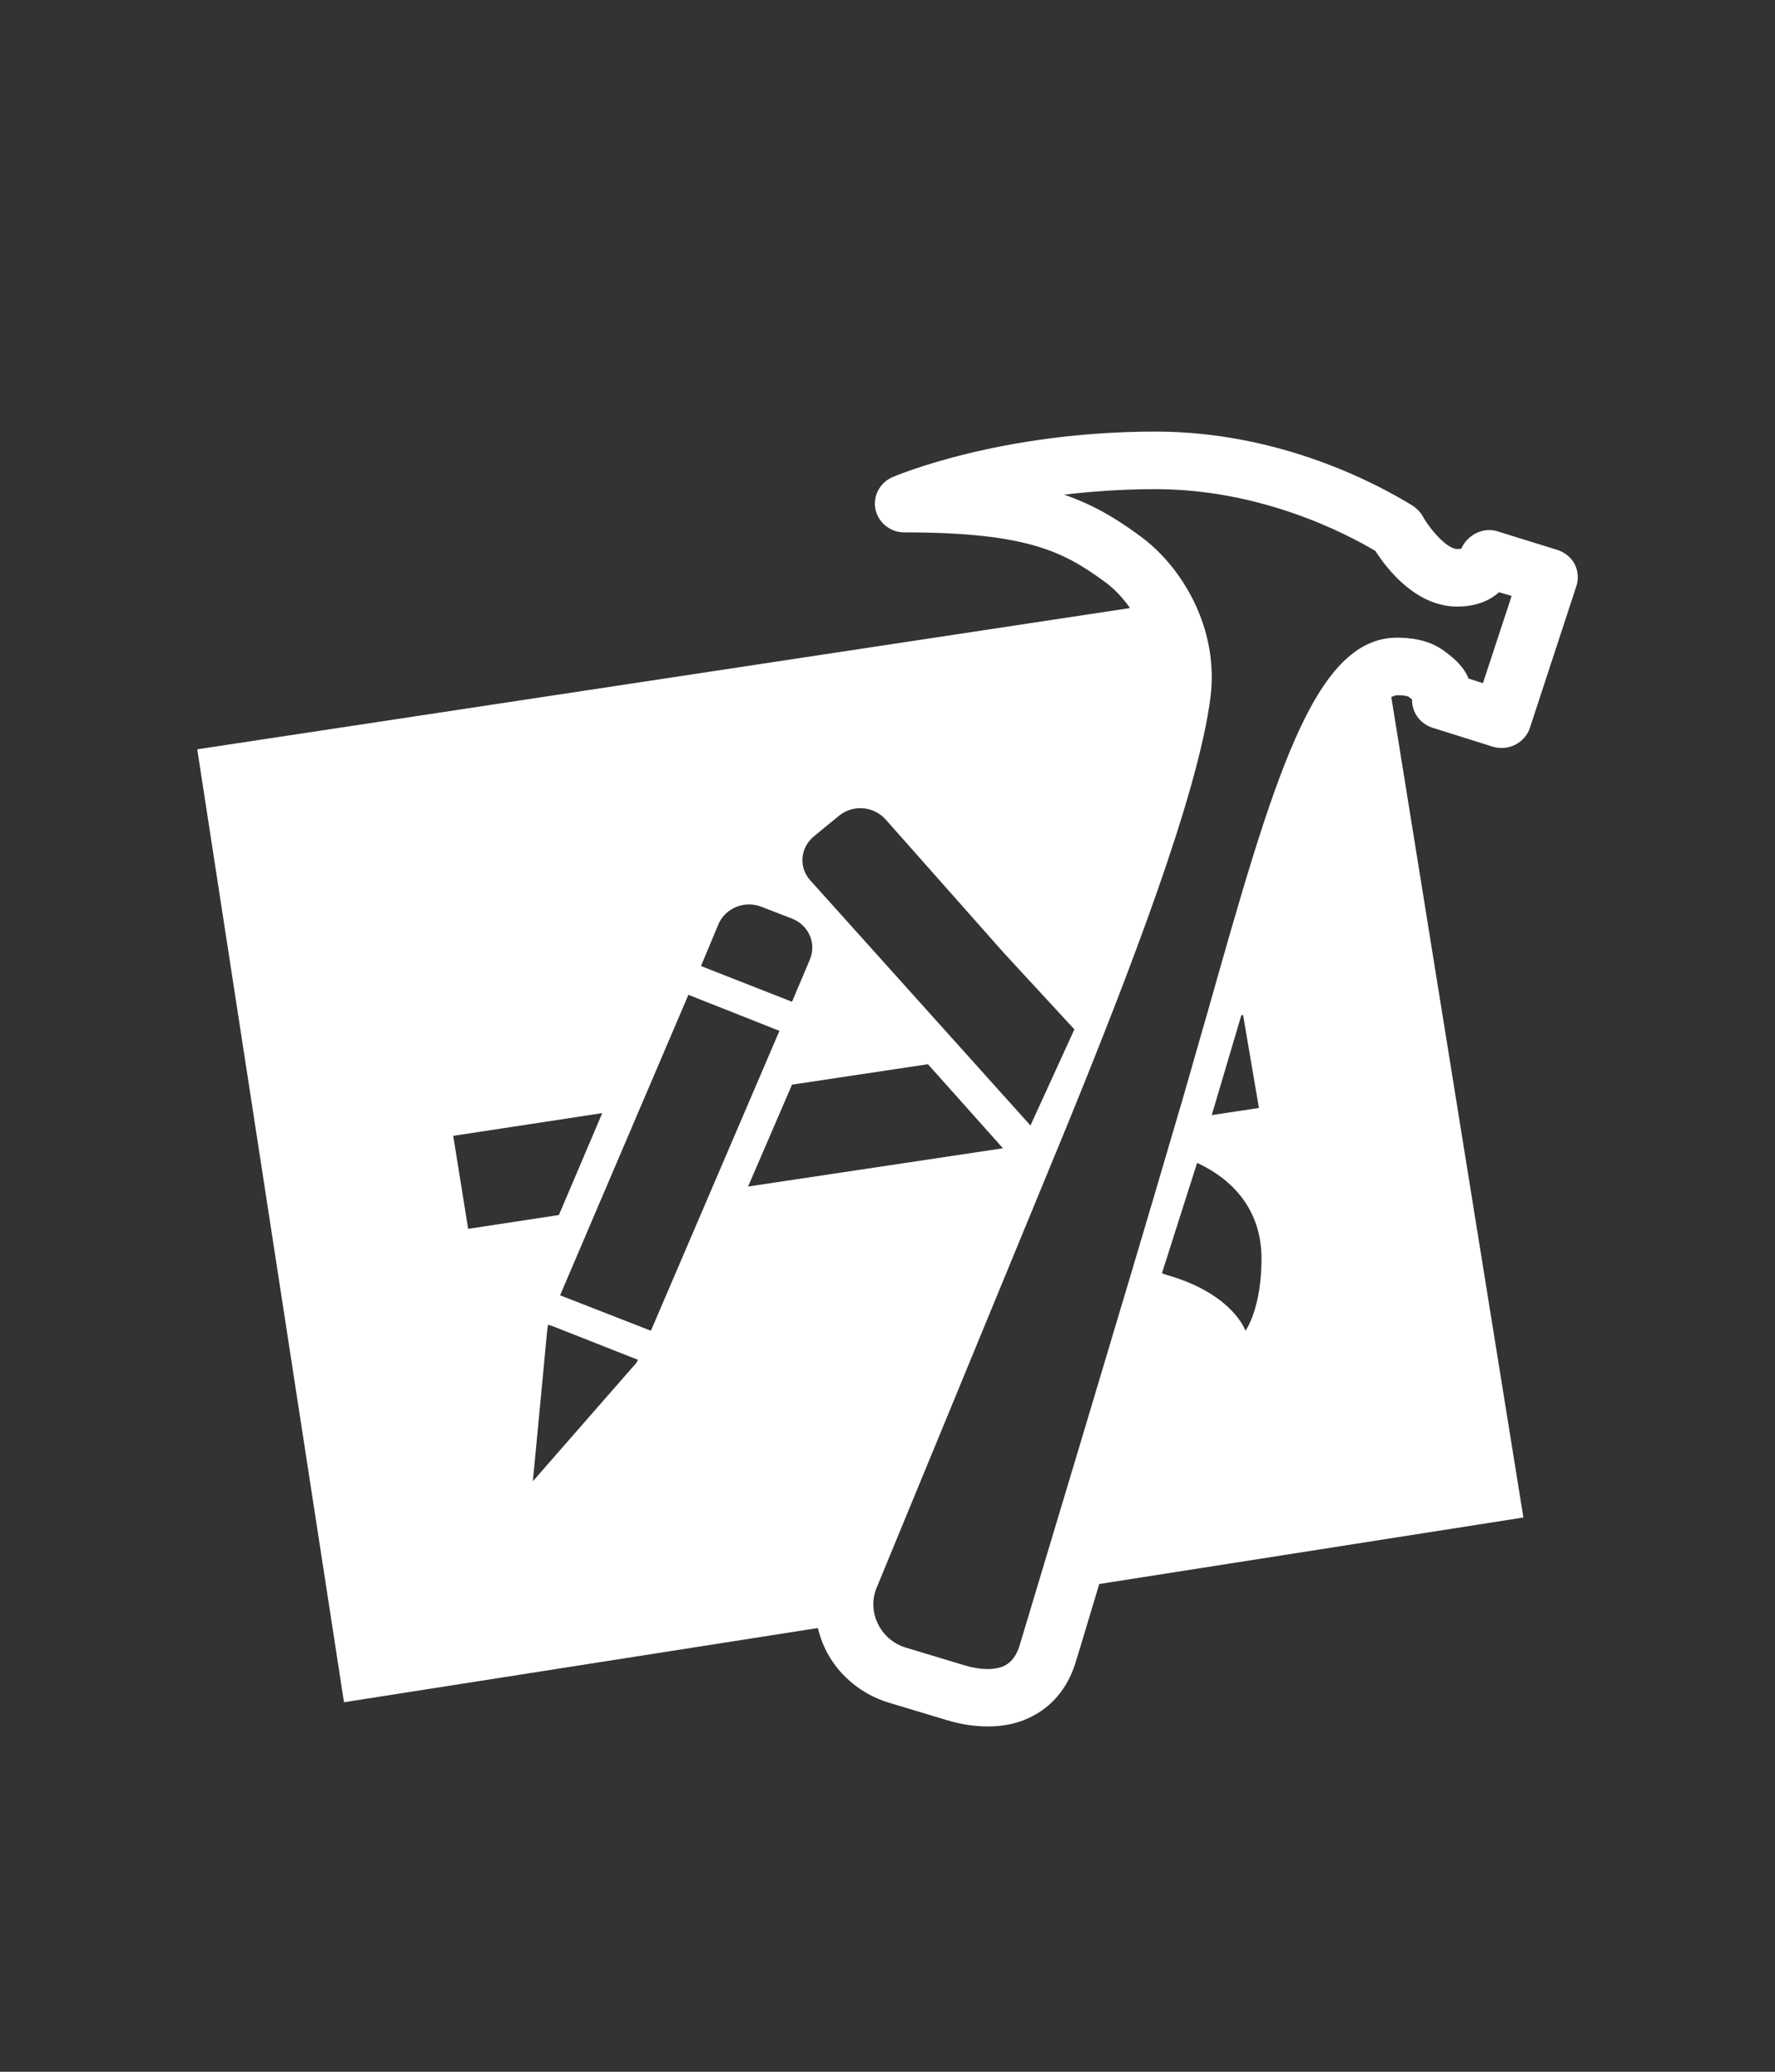 <svg width="24" height="28" viewBox="0 0 24 28" fill="none" xmlns="http://www.w3.org/2000/svg">
<rect x="0" y="0" width="24" height="28" fill="#333333" stroke="none"/>
<path d="M21.291 7.623C21.243 7.533 21.156 7.463 21.057 7.432L20.241 7.179C20.047 7.121 19.837 7.234 19.758 7.416C19.758 7.416 19.742 7.42 19.703 7.42C19.568 7.42 19.342 7.164 19.239 6.981C19.208 6.922 19.16 6.876 19.105 6.837C18.617 6.537 17.307 5.833 15.624 5.833C13.521 5.833 12.127 6.424 12.068 6.448C11.897 6.522 11.798 6.705 11.838 6.887C11.878 7.066 12.04 7.195 12.226 7.195C13.897 7.195 14.384 7.459 14.939 7.864C15.042 7.938 15.168 8.058 15.279 8.218L2.667 10.127L4.651 23.006L11.058 22.003C11.082 22.096 11.113 22.194 11.157 22.283C11.323 22.629 11.636 22.894 12.012 23.01L12.804 23.248C12.994 23.306 13.18 23.333 13.359 23.333C13.584 23.333 13.794 23.287 13.976 23.185C14.261 23.034 14.463 22.765 14.555 22.427C14.562 22.411 14.681 22.015 14.863 21.408L20.598 20.509L18.812 9.42C18.839 9.408 18.867 9.396 18.891 9.396H18.895C19.01 9.396 19.045 9.416 19.045 9.416C19.065 9.431 19.081 9.443 19.093 9.455C19.089 9.626 19.2 9.781 19.37 9.836L20.186 10.092C20.392 10.155 20.617 10.042 20.685 9.84L21.314 7.922C21.346 7.825 21.338 7.716 21.291 7.623ZM11.006 11.302L11.343 11.026C11.533 10.87 11.81 10.894 11.973 11.073L13.576 12.882L14.527 13.912L13.933 15.211L10.955 11.897C10.796 11.722 10.82 11.454 11.006 11.302ZM9.715 12.489C9.81 12.271 10.068 12.166 10.294 12.255L10.709 12.415C10.935 12.504 11.042 12.749 10.951 12.967L10.709 13.539L9.478 13.056L9.715 12.489ZM6.128 15.351L8.143 15.044L7.557 16.421L6.33 16.608L6.128 15.351ZM8.579 18.448L7.205 20.019L7.399 17.977L7.411 17.903L7.482 17.927L8.626 18.378C8.615 18.401 8.603 18.428 8.579 18.448ZM7.573 17.506L9.308 13.445L10.539 13.932L8.801 17.985L7.573 17.506ZM10.115 16.036L10.709 14.659L12.547 14.383L13.561 15.519L10.115 16.036ZM16.84 17.985C16.84 17.985 16.677 17.503 15.826 17.246C15.786 17.234 15.746 17.223 15.711 17.207L16.186 15.717C16.479 15.849 17.057 16.207 17.057 17.009C17.057 17.693 16.84 17.985 16.84 17.985ZM16.384 15.071L16.784 13.722L16.808 13.718L17.022 14.974L16.384 15.071ZM20.051 9.233L19.857 9.171C19.782 8.988 19.627 8.871 19.52 8.793C19.366 8.681 19.168 8.622 18.911 8.618H18.891C17.758 8.618 17.216 10.544 16.317 13.718C16.174 14.208 16.032 14.725 15.873 15.254C15.291 17.25 13.81 22.155 13.794 22.213C13.755 22.357 13.687 22.454 13.596 22.505C13.466 22.575 13.268 22.575 13.034 22.505L12.246 22.267C12.08 22.217 11.945 22.1 11.87 21.945C11.794 21.793 11.79 21.618 11.85 21.466C11.85 21.466 13.679 17.032 14.436 15.192C15.248 13.2 16.202 10.742 16.368 9.416C16.483 8.478 15.972 7.646 15.41 7.241C15.089 7.004 14.78 6.821 14.388 6.685C14.761 6.642 15.176 6.611 15.624 6.611C17.041 6.611 18.182 7.199 18.598 7.447C18.744 7.677 19.14 8.198 19.703 8.198C19.881 8.198 20.095 8.159 20.269 8.004L20.439 8.054L20.051 9.233Z" fill="white"/>
</svg>

